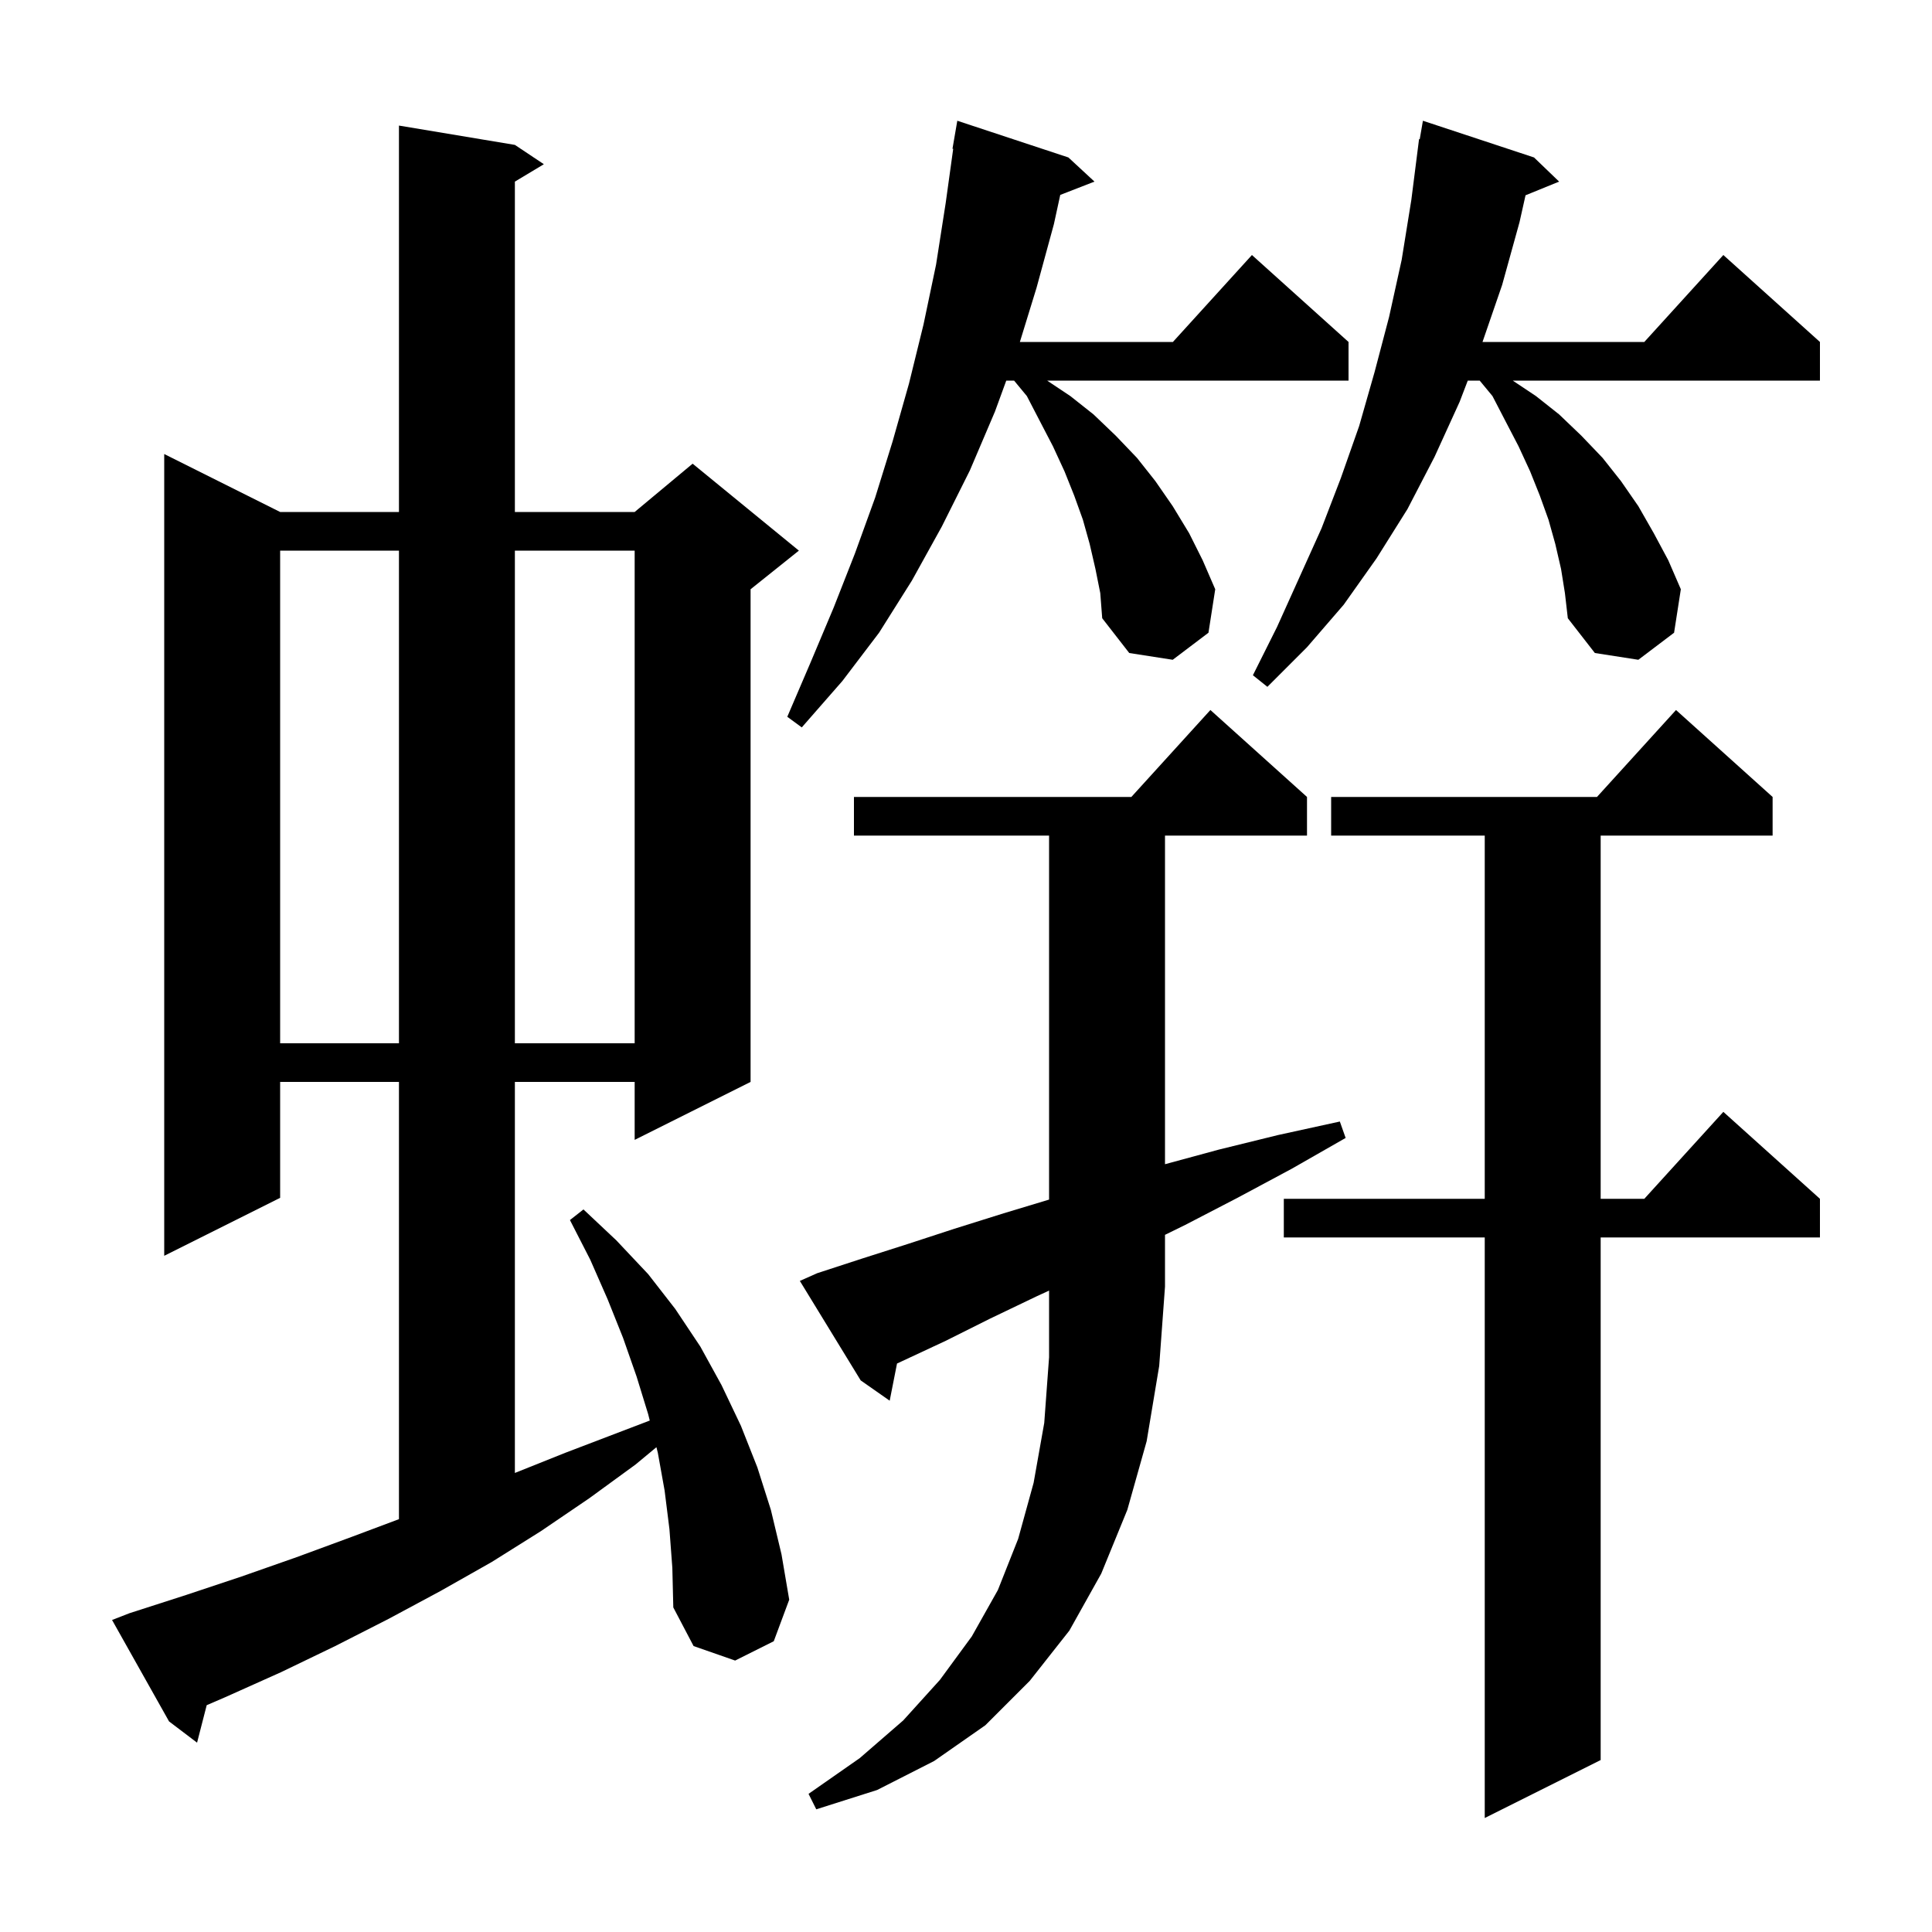 <svg xmlns="http://www.w3.org/2000/svg" xmlns:xlink="http://www.w3.org/1999/xlink" version="1.1" baseProfile="full" viewBox="0 0 200 200" width="200" height="200">
<g fill="black">
<path d="M 183.5 82.5 L 183.5 86.5 L 165.7 86.5 L 165.7 124.1 L 170.218 124.1 L 178.4 115.1 L 188.4 124.1 L 188.4 128.1 L 165.7 128.1 L 165.7 182.2 L 153.7 188.2 L 153.7 128.1 L 132.9 128.1 L 132.9 124.1 L 153.7 124.1 L 153.7 86.5 L 137.8 86.5 L 137.8 82.5 L 165.318 82.5 L 173.5 73.5 Z M 118.7 149.2 L 116.7 156.3 L 114.0 162.9 L 110.7 168.8 L 106.6 174.0 L 102.0 178.6 L 96.7 182.3 L 90.8 185.3 L 84.5 187.3 L 83.7 185.7 L 89.0 182.0 L 93.5 178.1 L 97.3 173.9 L 100.6 169.4 L 103.3 164.6 L 105.4 159.3 L 107.0 153.5 L 108.1 147.3 L 108.6 140.5 L 108.6 133.602 L 107.3 134.2 L 102.5 136.5 L 97.9 138.8 L 93.4 140.9 L 92.859 141.152 L 92.1 145.0 L 89.1 142.9 L 82.8 132.6 L 84.6 131.8 L 89.2 130.3 L 93.9 128.8 L 98.8 127.2 L 103.9 125.6 L 108.6 124.181 L 108.6 86.5 L 88.4 86.5 L 88.4 82.5 L 117.118 82.5 L 125.3 73.5 L 135.3 82.5 L 135.3 86.5 L 120.6 86.5 L 120.6 120.519 L 126.2 119.0 L 132.3 117.5 L 138.7 116.1 L 139.3 117.8 L 133.7 121.0 L 128.1 124.0 L 122.7 126.8 L 120.6 127.83 L 120.6 133.2 L 120.0 141.4 Z M 69.3 158.3 L 68.8 154.3 L 68.1 150.4 L 67.953 149.813 L 65.8 151.6 L 61.0 155.1 L 56.0 158.5 L 50.9 161.7 L 45.6 164.7 L 40.2 167.6 L 34.7 170.4 L 29.1 173.1 L 23.3 175.7 L 21.398 176.52 L 20.4 180.4 L 17.5 178.2 L 11.6 167.7 L 13.4 167.0 L 19.3 165.1 L 25.0 163.2 L 30.7 161.2 L 36.4 159.1 L 41.3 157.262 L 41.3 112.0 L 29.0 112.0 L 29.0 124.0 L 17.0 130.0 L 17.0 47.0 L 29.0 53.0 L 41.3 53.0 L 41.3 13.0 L 53.3 15.0 L 56.3 17.0 L 53.3 18.8 L 53.3 53.0 L 65.7 53.0 L 71.7 48.0 L 82.7 57.0 L 77.7 61.0 L 77.7 112.0 L 65.7 118.0 L 65.7 112.0 L 53.3 112.0 L 53.3 152.48 L 58.5 150.4 L 67.263 147.054 L 67.1 146.4 L 65.9 142.5 L 64.5 138.5 L 62.9 134.5 L 61.1 130.4 L 59.0 126.3 L 60.4 125.2 L 63.8 128.4 L 67.1 131.9 L 69.9 135.5 L 72.5 139.4 L 74.7 143.4 L 76.7 147.6 L 78.4 151.9 L 79.8 156.3 L 80.9 160.9 L 81.7 165.6 L 80.1 169.9 L 76.1 171.9 L 71.8 170.4 L 69.7 166.4 L 69.6 162.3 Z M 29.0 57.0 L 29.0 108.0 L 41.3 108.0 L 41.3 57.0 Z M 53.3 57.0 L 53.3 108.0 L 65.7 108.0 L 65.7 57.0 Z M 113.4 58.9 L 112.8 56.3 L 112.1 53.8 L 111.2 51.3 L 110.2 48.8 L 109.0 46.2 L 107.7 43.7 L 106.3 41.0 L 104.978 39.4 L 104.168 39.4 L 103.0 42.6 L 100.4 48.7 L 97.5 54.5 L 94.4 60.1 L 91.0 65.5 L 87.2 70.5 L 83.0 75.3 L 81.5 74.2 L 83.9 68.6 L 86.3 62.9 L 88.5 57.3 L 90.6 51.5 L 92.4 45.7 L 94.1 39.7 L 95.6 33.6 L 96.9 27.4 L 97.9 21.0 L 98.675 15.406 L 98.6 15.4 L 99.1 12.5 L 110.6 16.3 L 113.3 18.8 L 109.757 20.178 L 109.1 23.2 L 107.3 29.8 L 105.577 35.4 L 121.418 35.4 L 129.6 26.4 L 139.6 35.4 L 139.6 39.4 L 108.4 39.4 L 110.8 41.0 L 113.2 42.9 L 115.5 45.1 L 117.7 47.4 L 119.6 49.8 L 121.4 52.4 L 123.1 55.2 L 124.5 58.0 L 125.8 61.0 L 125.1 65.5 L 121.4 68.3 L 116.9 67.6 L 114.1 64.0 L 113.9 61.4 Z M 161.6 58.9 L 161.0 56.3 L 160.3 53.8 L 159.4 51.3 L 158.4 48.8 L 157.2 46.2 L 155.9 43.7 L 154.5 41.0 L 153.178 39.4 L 151.943 39.4 L 151.1 41.6 L 148.5 47.3 L 145.7 52.7 L 142.5 57.8 L 139.1 62.6 L 135.3 67.0 L 131.2 71.1 L 129.7 69.9 L 132.2 64.9 L 136.8 54.7 L 138.8 49.5 L 140.7 44.1 L 142.3 38.5 L 143.8 32.8 L 145.1 26.9 L 146.1 20.7 L 146.9 14.4 L 146.97 14.411 L 147.3 12.5 L 158.8 16.3 L 161.4 18.8 L 157.923 20.216 L 157.3 23.0 L 155.5 29.5 L 153.469 35.4 L 170.218 35.4 L 178.4 26.4 L 188.4 35.4 L 188.4 39.4 L 156.6 39.4 L 159.0 41.0 L 161.4 42.9 L 163.7 45.1 L 165.9 47.4 L 167.8 49.8 L 169.6 52.4 L 171.2 55.2 L 172.7 58.0 L 174.0 61.0 L 173.3 65.5 L 169.6 68.3 L 165.1 67.6 L 162.3 64.0 L 162.0 61.4 Z " />
</g>
</svg>
